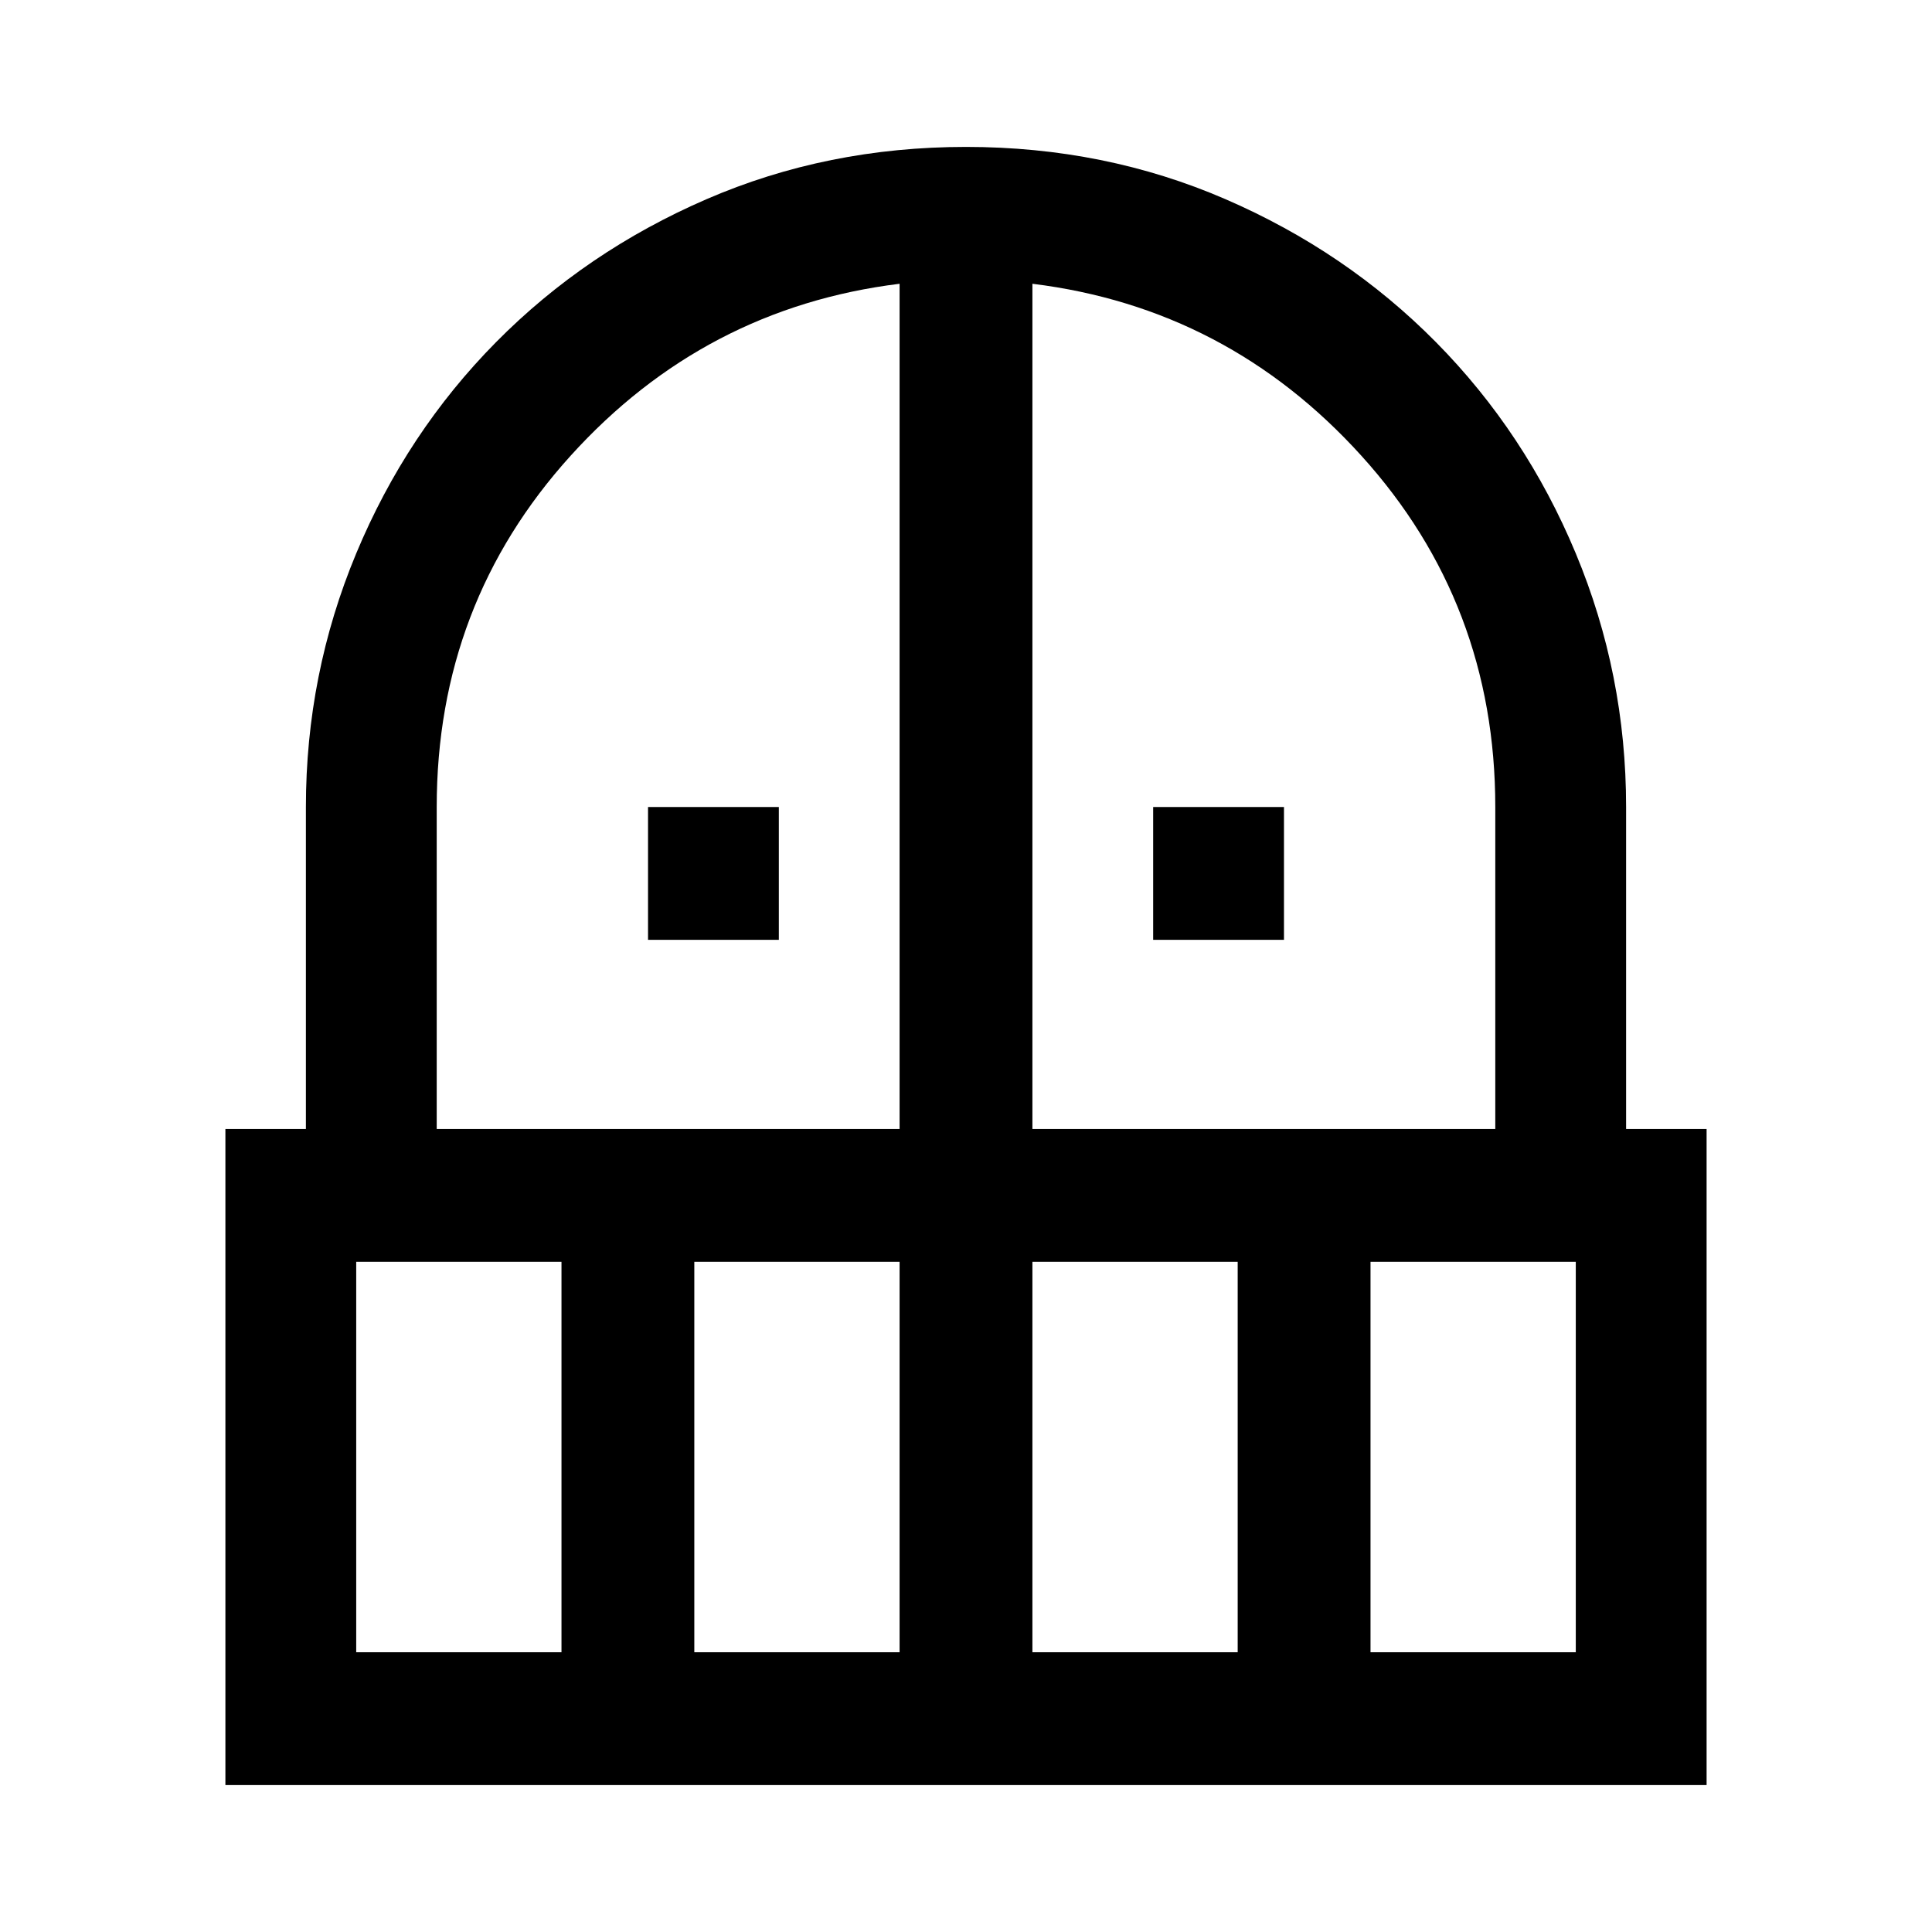 <svg xmlns="http://www.w3.org/2000/svg" height="48" width="48"><path d="M16.1 23.35V20.05H19.35V23.35ZM28.65 23.35V20.05H31.9V23.35ZM5.6 44.35V28.05H7.6V20.05Q7.6 16.75 8.85 13.75Q10.1 10.75 12.325 8.5Q14.55 6.25 17.55 4.95Q20.55 3.65 24 3.65Q27.45 3.65 30.45 4.95Q33.45 6.25 35.675 8.5Q37.9 10.75 39.15 13.75Q40.4 16.75 40.4 20.05V28.05H42.4V44.35ZM8.85 41.05H13.95V31.35H8.85ZM17.25 41.05H22.35V31.35H17.25ZM10.85 28.05H22.35V7.05Q17.5 7.65 14.175 11.325Q10.85 15 10.85 20.05ZM25.65 28.05H37.15V20.05Q37.15 15 33.825 11.325Q30.5 7.65 25.65 7.05ZM25.65 41.05H30.75V31.35H25.65ZM34.05 41.05H39.15V31.35H34.05Z"/></svg>
